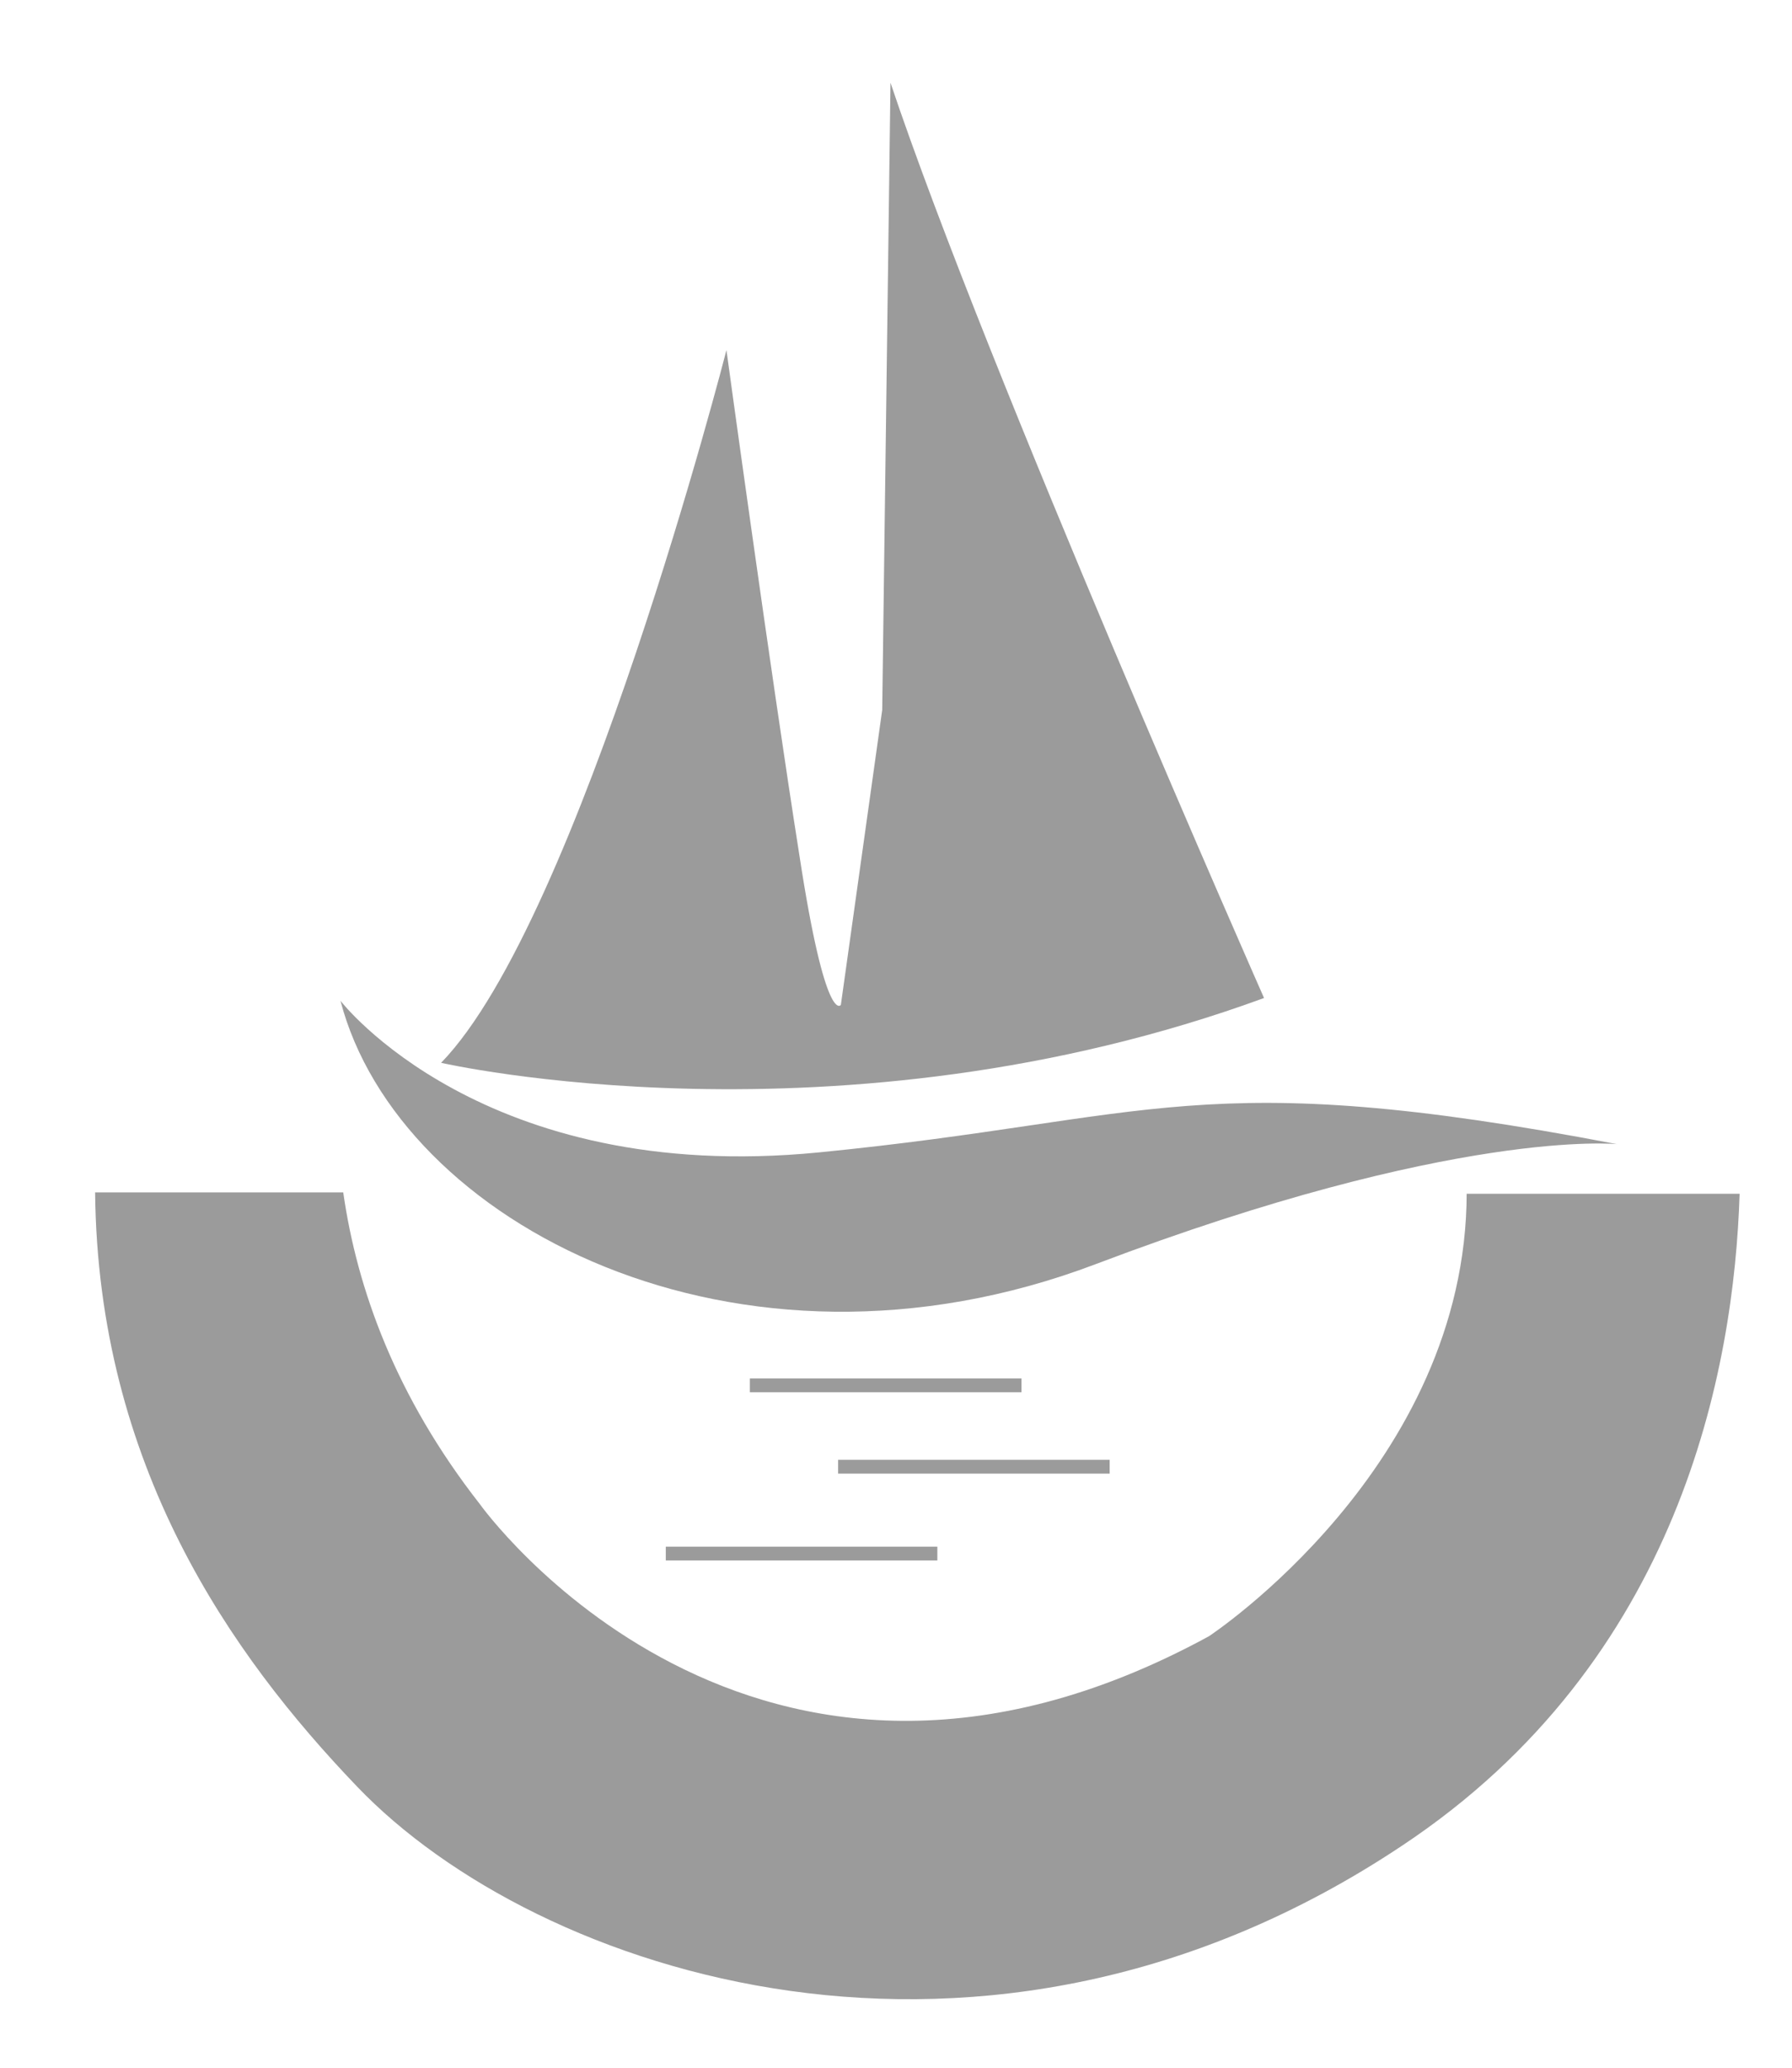 <?xml version="1.0" encoding="utf-8"?>
<!-- Generator: Adobe Illustrator 23.0.2, SVG Export Plug-In . SVG Version: 6.00 Build 0)  -->
<svg version="1.1" id="图层_1" xmlns="http://www.w3.org/2000/svg" xmlns:xlink="http://www.w3.org/1999/xlink" x="0px" y="0px"
	 viewBox="0 0 130 150" style="enable-background:new 0 0 130 150;" xml:space="preserve">
<style type="text/css">
	.st0{fill:#9B9B9B;}
	.st1{fill:none;stroke:#9B9B9B;stroke-miterlimit:10;}
</style>
<path class="st0" d="M117.3,83c0,0-11.7-1.2-37.8,8.7s-50.6-3-54.8-19.1c0,0,10.3,13.4,34.7,11S87,77.2,117.3,83z"/>
<g>
	<g>
		<g>
			<path class="st0" d="M52.7,25.4c0,0-10.6,41.3-20.7,51.7c0,0,28.8,6.6,59.7-4.7c0,0-20.1-45.5-27.1-66.4L64,51.5L61,72.9
				c0,0-1.1,1.6-3-10.8C55.9,48.8,52.7,25.4,52.7,25.4L52.7,25.4z"/>
		</g>
	</g>
</g>
<g>
	<g>
		<path class="st0" d="M106.4,86.5c0,19.9-18.7,32.2-18.7,32.2c-33.2,18.1-52.9-9.6-52.9-9.6c-6.1-7.8-8.9-15.6-9.9-22.6h-18
			c0.2,19.8,9.8,33.5,19,43.1c13,13.6,45.5,24.5,75.8,4.3c20.2-13.4,24.1-34.6,24.5-47.3H106.4z"/>
	</g>
</g>
<line class="st1" x1="54.4" y1="100.5" x2="74.1" y2="100.5"/>
<line class="st1" x1="60.8" y1="106.4" x2="80.5" y2="106.4"/>
<line class="st1" x1="48.3" y1="112.7" x2="68" y2="112.7"/>
</svg>
